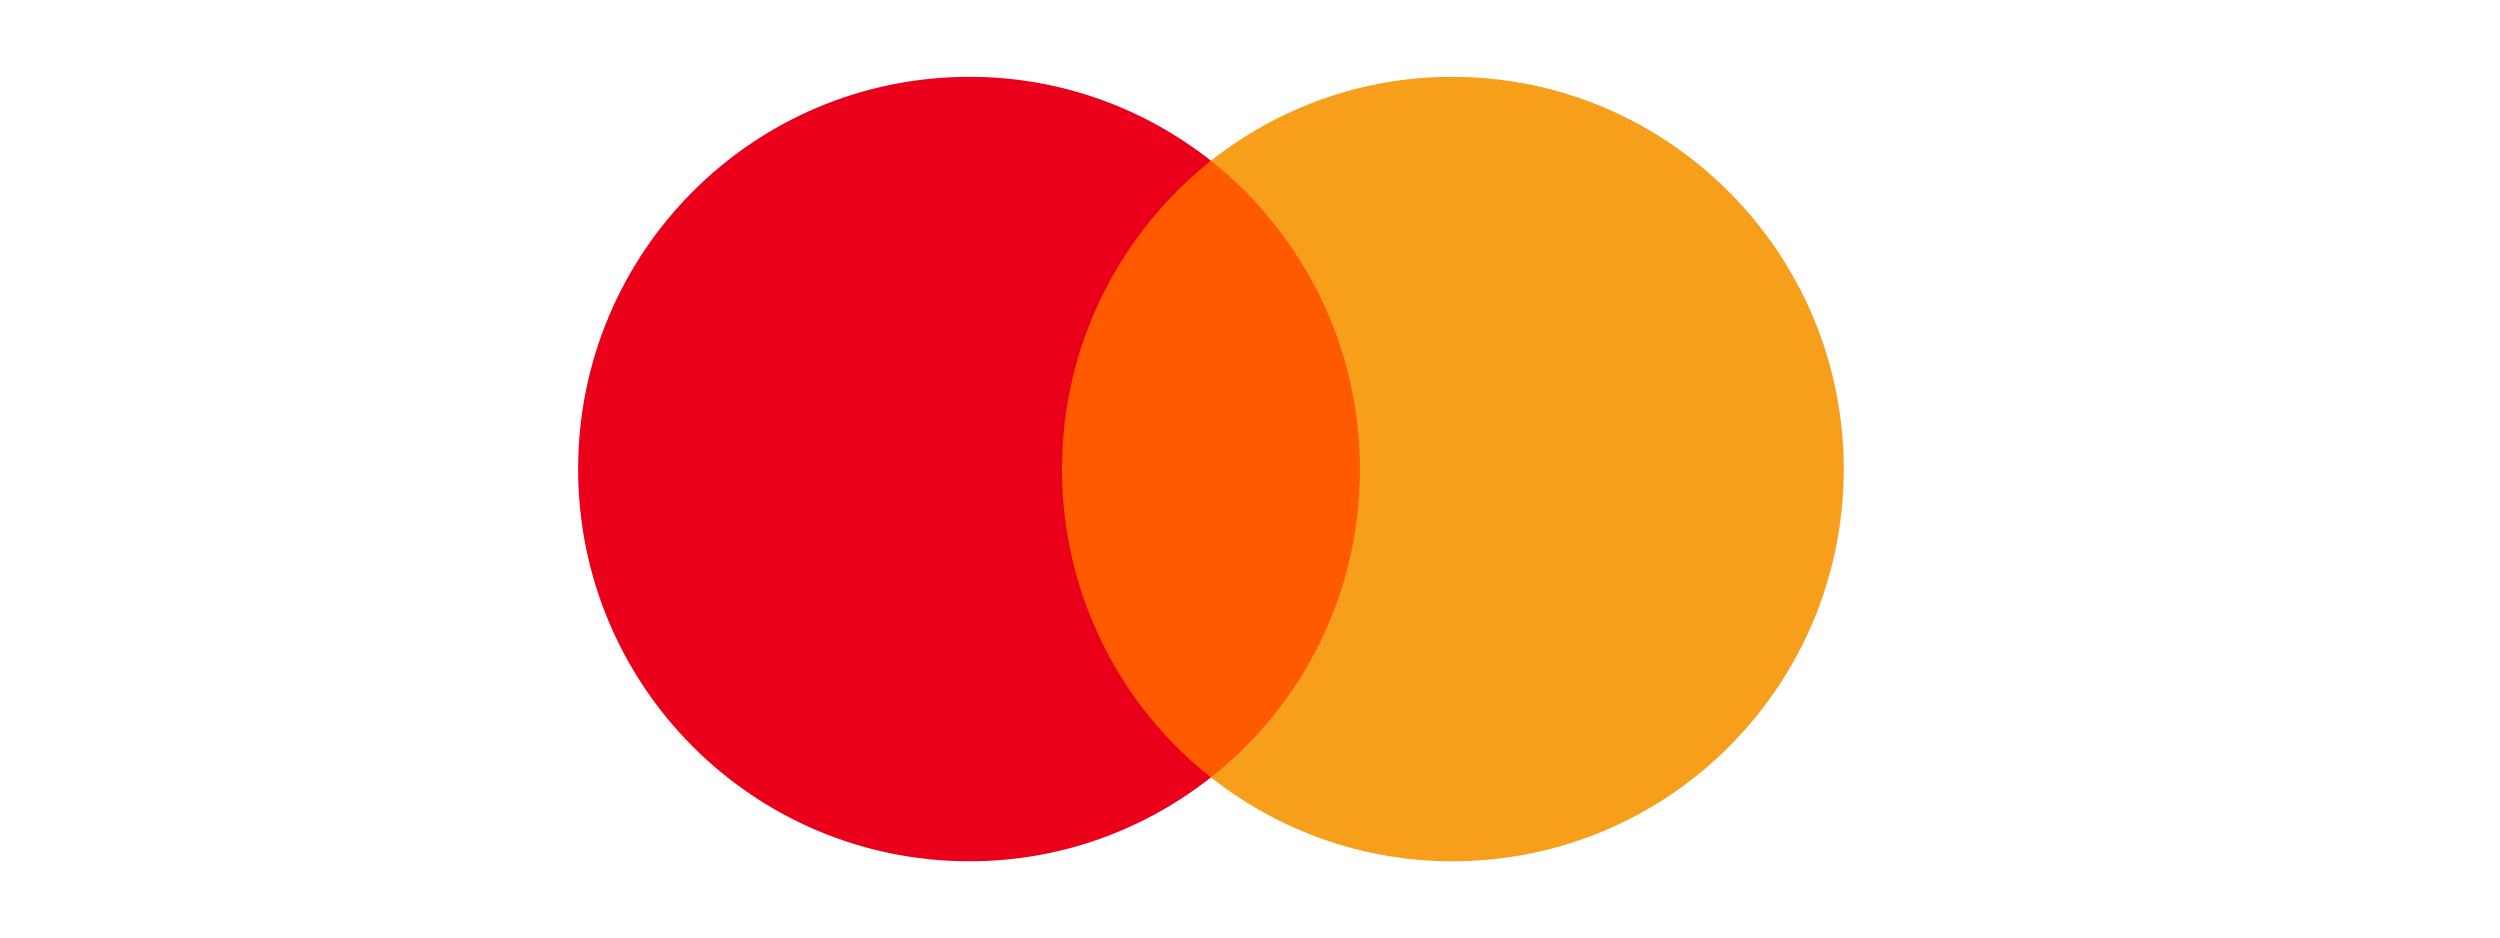 <svg width="160" height="60" viewBox="0 0 160 60" fill="none" xmlns="http://www.w3.org/2000/svg">
<path d="M88.427 10.287H66.508V49.752H88.427V10.287Z" fill="#FF5A00"/>
<path d="M67.967 30.02C67.967 22.001 71.728 14.885 77.5 10.287C73.252 6.94 67.894 4.917 62.049 4.917C48.203 4.917 37 16.144 37 30.02C37 43.895 48.203 55.122 62.049 55.122C67.894 55.122 73.252 53.099 77.5 49.752C71.72 45.219 67.967 38.038 67.967 30.02Z" fill="#EB001B"/>
<path d="M118 30.02C118 43.895 106.797 55.122 92.951 55.122C87.106 55.122 81.748 53.099 77.5 49.752C83.345 45.146 87.033 38.038 87.033 30.02C87.033 22.001 83.272 14.885 77.5 10.287C81.74 6.94 87.098 4.917 92.943 4.917C106.797 4.917 118 16.217 118 30.02Z" fill="#F79E1B"/>
</svg>
